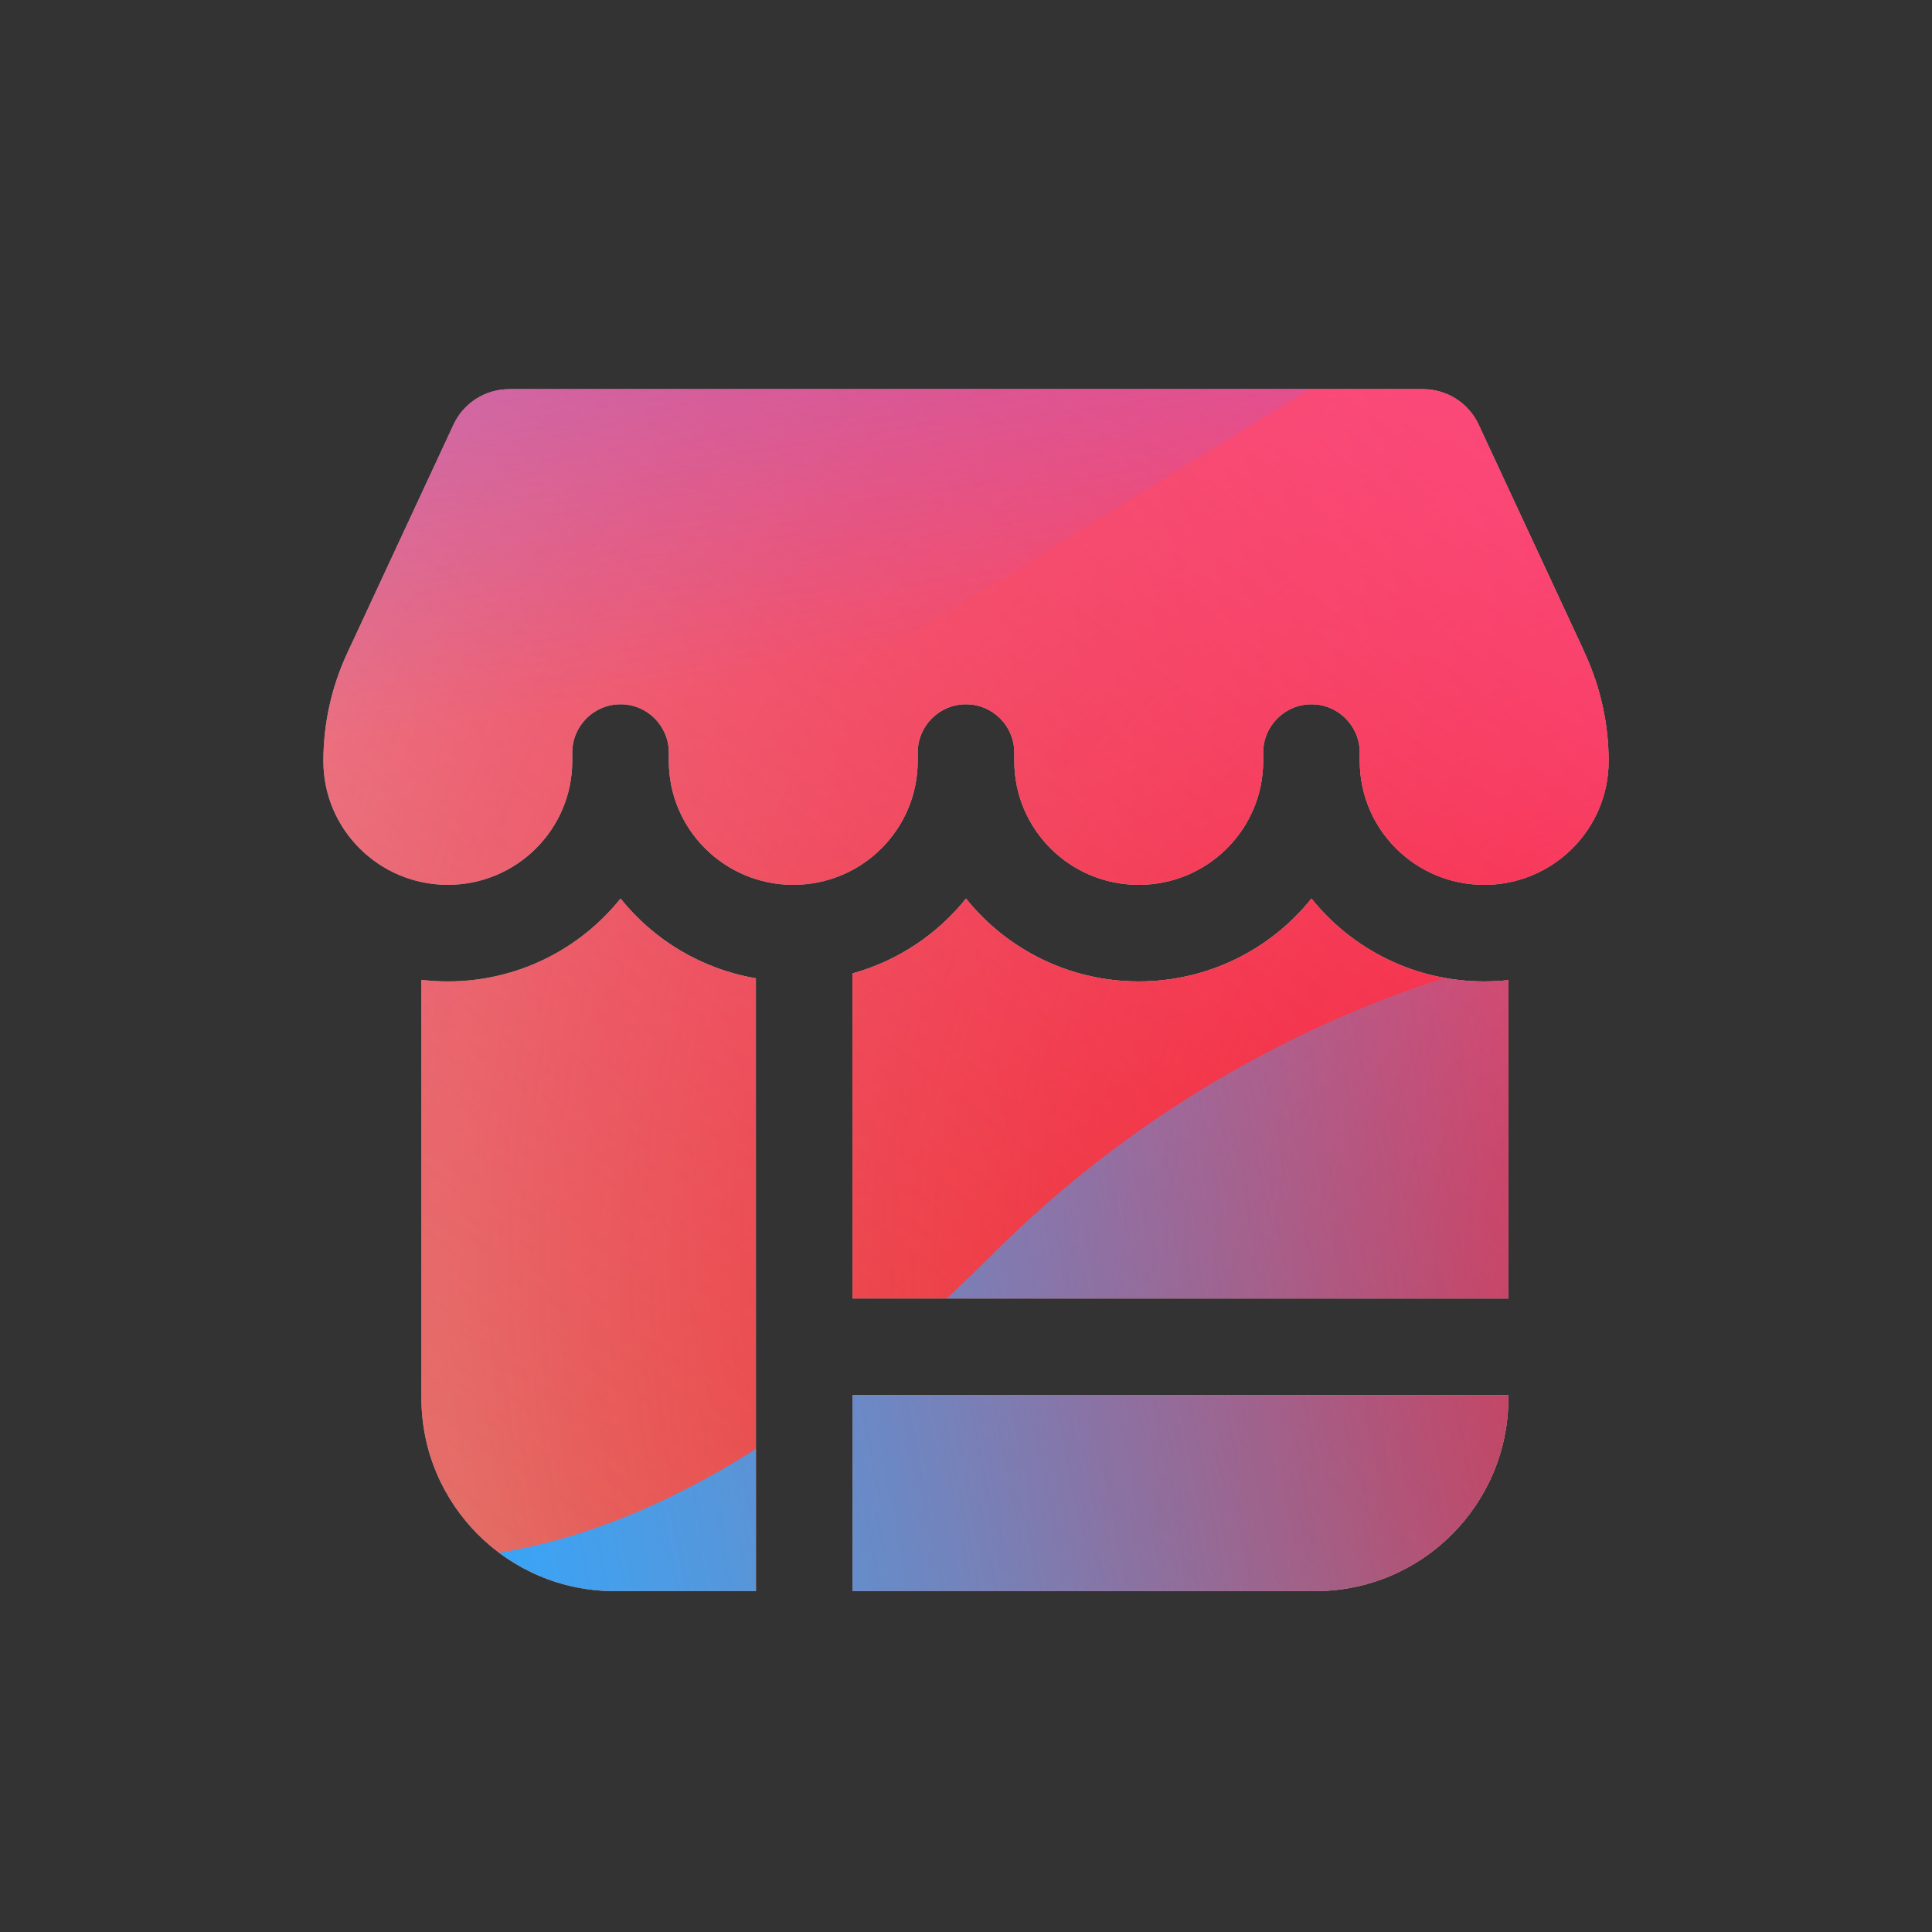 <svg width="160" height="160" viewBox="0 0 160 160" xmlns="http://www.w3.org/2000/svg">
  <rect x="0" y="0" width="160" height="160" fill="#333333" stroke="none"/>
  <defs>
<radialGradient id="paint0_radial_5481_122258" cx="0" cy="0" r="1" gradientUnits="userSpaceOnUse" gradientTransform="translate(142.62 105.187) rotate(90) scale(231.011)">
<stop offset="0.089" stop-color="#EB1000"/>
<stop offset="1" stop-color="#EB1000" stop-opacity="0"/>
</radialGradient>
<linearGradient id="paint1_linear_5481_122258" x1="115.768" y1="-5.145" x2="23.108" y2="114.991" gradientUnits="userSpaceOnUse">
<stop stop-color="#FF4885"/>
<stop offset="1" stop-color="#FF4885" stop-opacity="0"/>
</linearGradient>
<linearGradient id="paint2_linear_5481_122258" x1="59.314" y1="-60.452" x2="77.188" y2="53.946" gradientUnits="userSpaceOnUse">
<stop offset="0.156" stop-color="#7A6AFD"/>
<stop offset="1" stop-color="#7A6AFD" stop-opacity="0"/>
</linearGradient>
<linearGradient id="paint3_linear_5481_122258" x1="-146.934" y1="169.541" x2="153.819" y2="110.102" gradientUnits="userSpaceOnUse">
<stop stop-color="#30A7FE" stop-opacity="0"/>
<stop offset="0.432" stop-color="#30A7FE" stop-opacity="0.995"/>
<stop offset="0.609" stop-color="#30A7FE"/>
<stop offset="1" stop-color="#30A7FE" stop-opacity="0"/>
</linearGradient>
<clipPath id="clip0_5481_122258">
<rect width="160" height="160" rx="10" fill="white"/>
</clipPath>
</defs>
<clipPath id="mask0_5481_122258">
<path fill-rule="evenodd" d="M34.899 81.148V115.768C34.899 124.604 42.063 131.768 50.899 131.768H62.603L62.598 81.017C58.087 80.25 54.135 77.837 51.391 74.416C48.034 78.6 42.869 81.277 37.086 81.277C36.346 81.277 35.617 81.233 34.899 81.148ZM70.598 80.615L70.601 107.533H124.919V81.169C124.261 81.24 123.592 81.277 122.914 81.277C117.131 81.277 111.966 78.6 108.61 74.416C105.253 78.6 100.088 81.277 94.305 81.277C88.522 81.277 83.357 78.6 80 74.416C77.629 77.372 74.355 79.576 70.598 80.615ZM65.695 73.277C59.99 73.277 55.391 68.674 55.391 63.028V62.324C55.391 60.115 53.6 58.324 51.391 58.324C49.182 58.324 47.391 60.115 47.391 62.324V63.028C47.391 68.674 42.792 73.277 37.086 73.277C31.38 73.277 26.781 68.674 26.781 63.028C26.781 59.942 27.453 56.894 28.755 54.099L28.756 54.096L37.566 35.154L37.567 35.153L37.567 35.152C38.395 33.377 40.186 32.232 42.167 32.232H117.847C119.829 32.232 121.62 33.377 122.448 35.154L131.123 53.806C131.159 53.903 131.199 54 131.244 54.094C132.544 56.895 133.219 59.946 133.219 63.028C133.219 68.674 128.62 73.277 122.914 73.277C117.209 73.277 112.61 68.674 112.61 63.028V62.324C112.61 60.115 110.819 58.324 108.61 58.324C106.401 58.324 104.61 60.115 104.61 62.324V63.028C104.61 68.674 100.011 73.277 94.305 73.277C88.599 73.277 84 68.674 84 63.028V62.324C84 60.115 82.209 58.324 80 58.324C77.791 58.324 76 60.115 76 62.324V63.028C76 68.674 71.401 73.277 65.695 73.277ZM70.602 115.533H124.919V115.768C124.919 124.604 117.756 131.768 108.919 131.768H70.603L70.602 115.533Z" fill="white"/>
</clipPath>
<g clip-path="url(#mask0_5481_122258)">
<g clip-path="url(#clip0_5481_122258)">
<rect width="160" height="160" rx="10" fill="#D9F4FD"/>
<circle cx="142.62" cy="105.187" r="231.011" fill="url(#paint0_radial_5481_122258)"/>
<path d="M-14.4 50.114C-16.968 -5.189 25.782 -52.103 81.085 -54.671C136.388 -57.239 183.302 -14.489 185.87 40.814C188.438 96.117 145.688 143.031 90.385 145.599C35.082 148.167 -11.832 105.417 -14.4 50.114Z" fill="url(#paint1_linear_5481_122258)"/>
<path d="M40.418 -110.716C27.943 -118.436 12.136 -118.483 -0.386 -110.838L-125.628 -34.369C-137.894 -26.88 -137.914 -9.202 -125.665 -1.685L-1.25 74.676C11.253 82.349 27.059 82.34 39.552 74.649L163.71 -1.783C175.895 -9.285 175.917 -26.864 163.748 -34.394L40.418 -110.716Z" fill="url(#paint2_linear_5481_122258)"/>
<path d="M-79.763 76.529C-53.949 76.529 -30.566 86.977 -13.636 103.831C20.224 137.599 48.295 137.628 82.154 103.918C99.084 86.977 122.496 76.5 148.34 76.5C199.997 76.529 241.844 118.262 241.844 169.779C241.844 221.296 199.997 263 148.34 263C122.439 263 99.026 252.495 82.097 235.553C48.266 201.901 20.224 201.93 -13.636 235.697C-30.566 252.581 -53.949 263 -79.763 263C-131.392 263 -173.238 221.267 -173.238 169.779C-173.238 118.291 -131.392 76.529 -79.763 76.529Z" fill="url(#paint3_linear_5481_122258)"/>
</g>
</g>

</svg>
